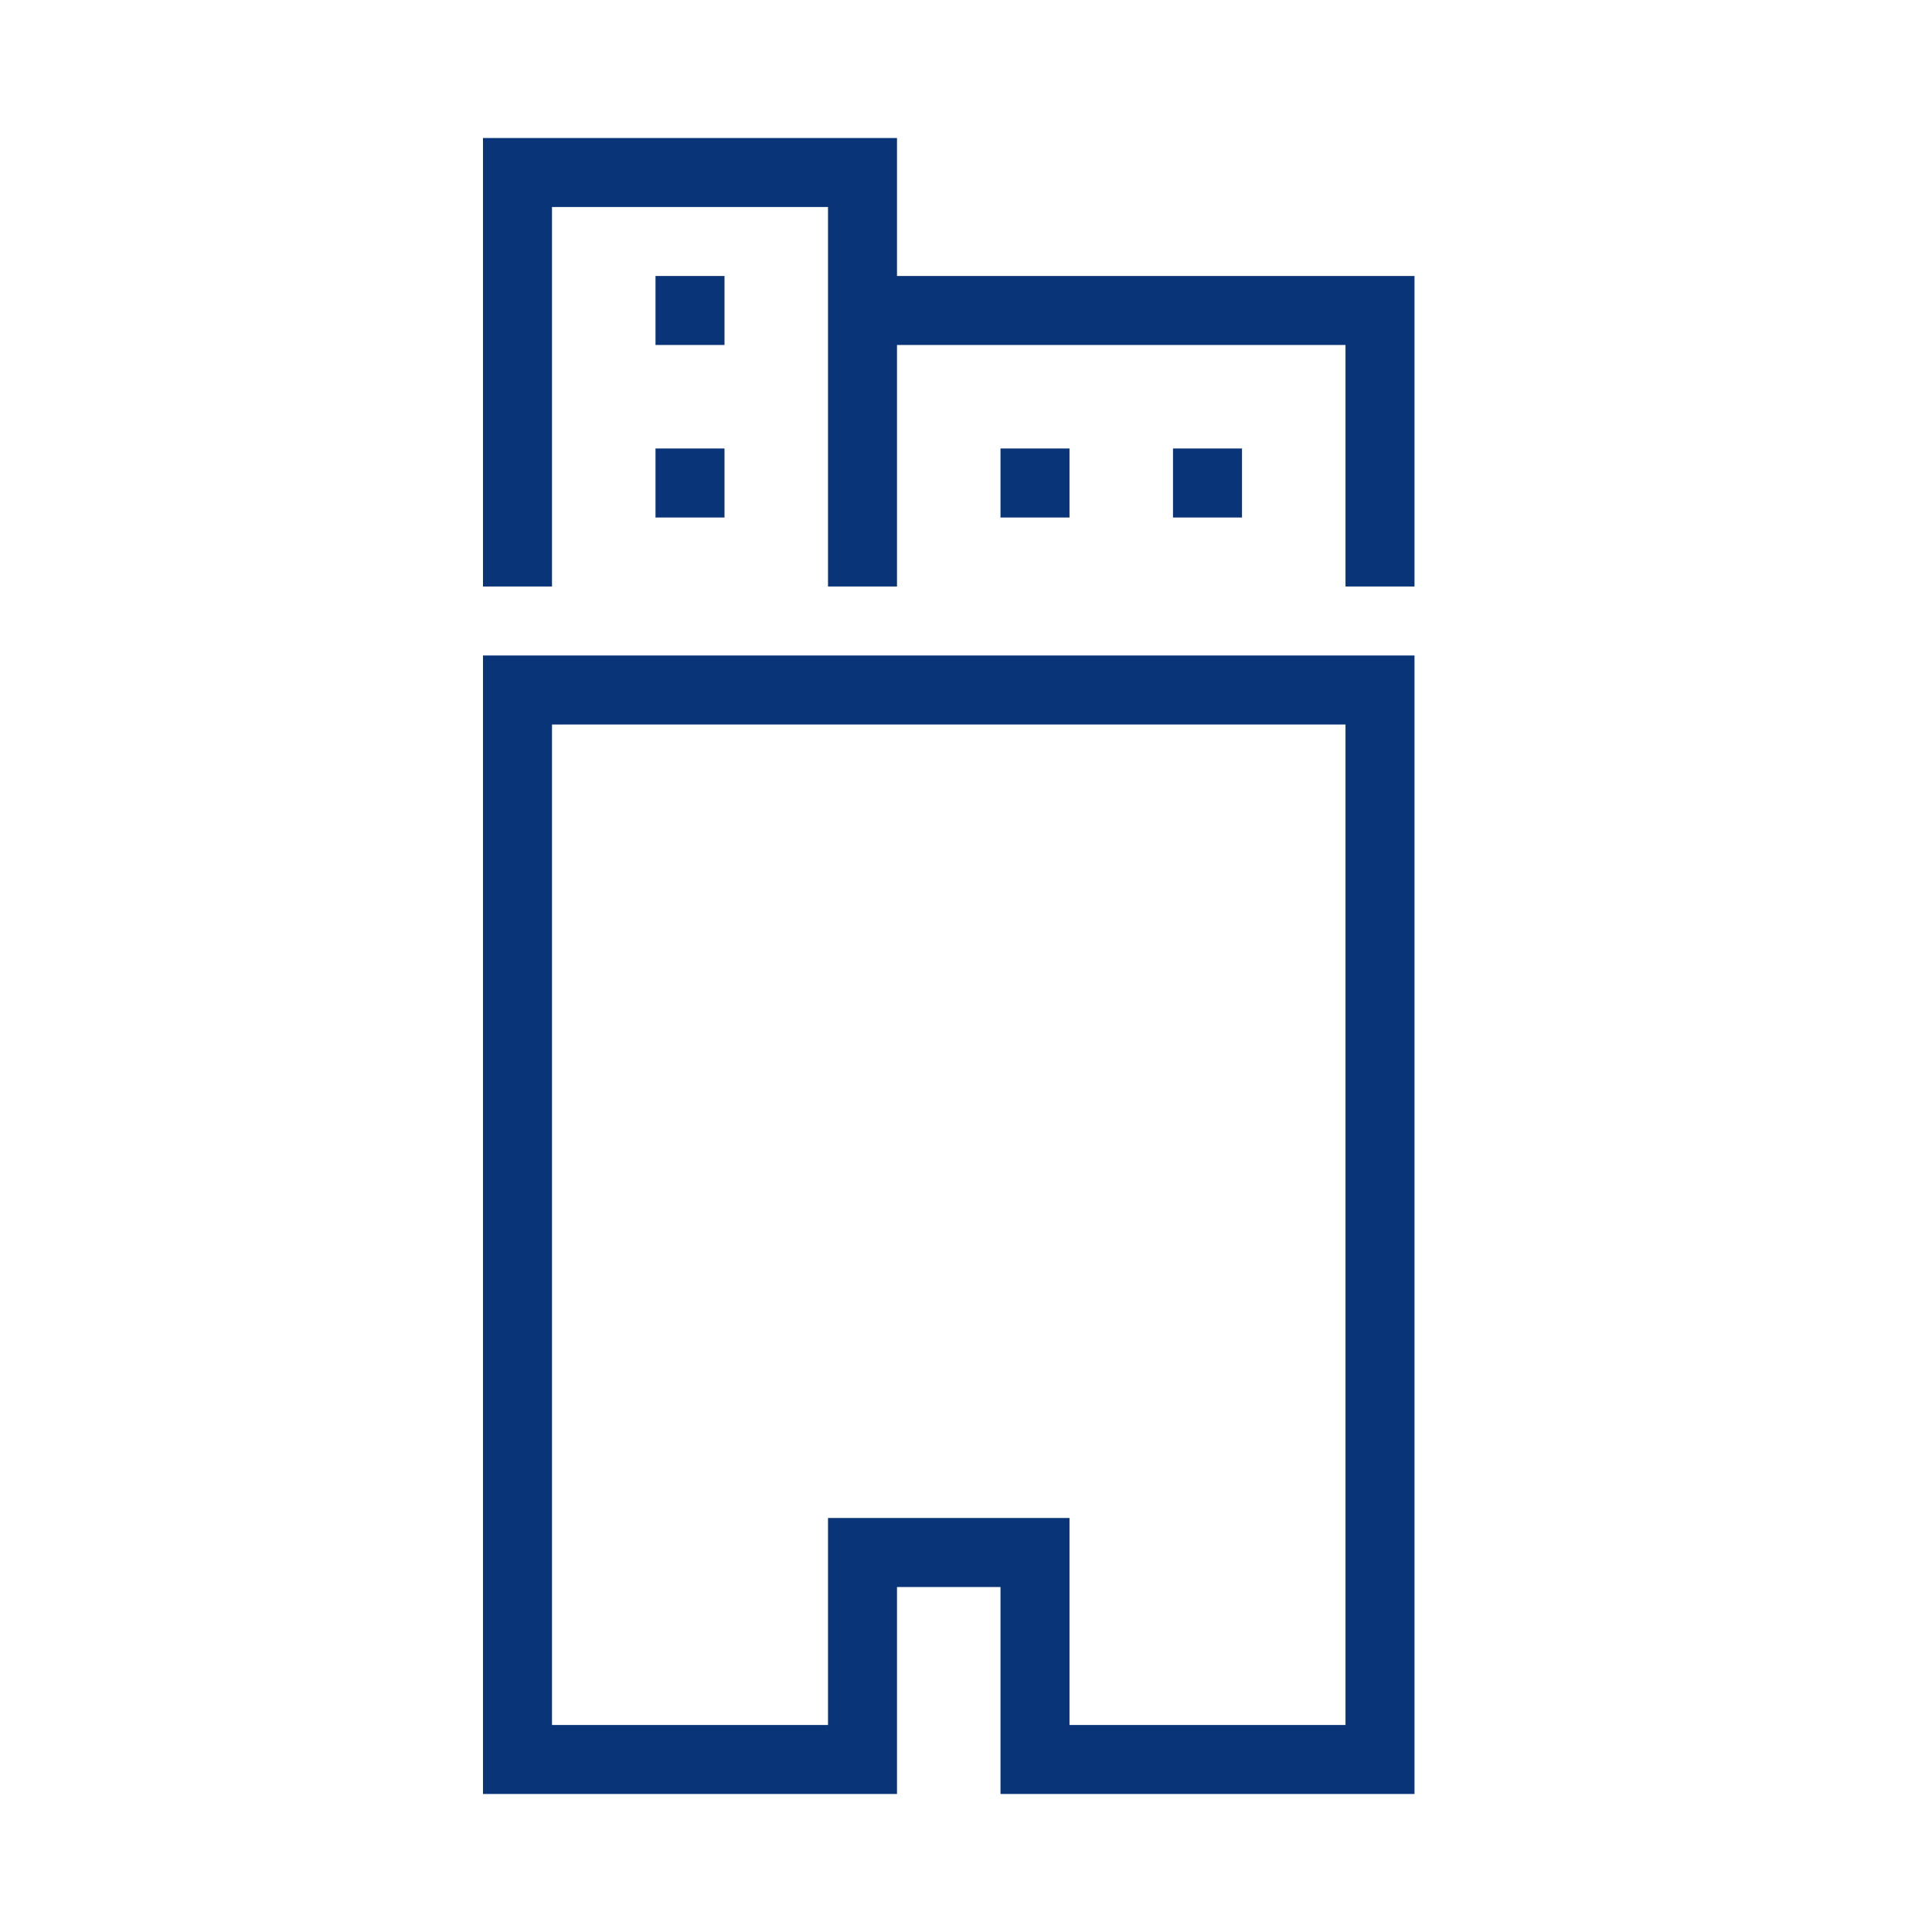 <svg id="Digital_Print_Icon" data-name="Digital Print Icon" xmlns="http://www.w3.org/2000/svg" viewBox="0 0 56 56"><defs><style>.cls-1{fill:#0a3478;}</style></defs><path class="cls-1" d="M21,10H19V8h2Zm-2,5h2V13H19Zm10-2v2h2V13Zm5,0v2h2V13ZM14,19H41V52H29V46H26v6H14Zm2,31h8V44h7v6h8V21H16ZM26,8V4H14V17h2V6h8V17h2V10H39v7h2V8Z"/></svg>